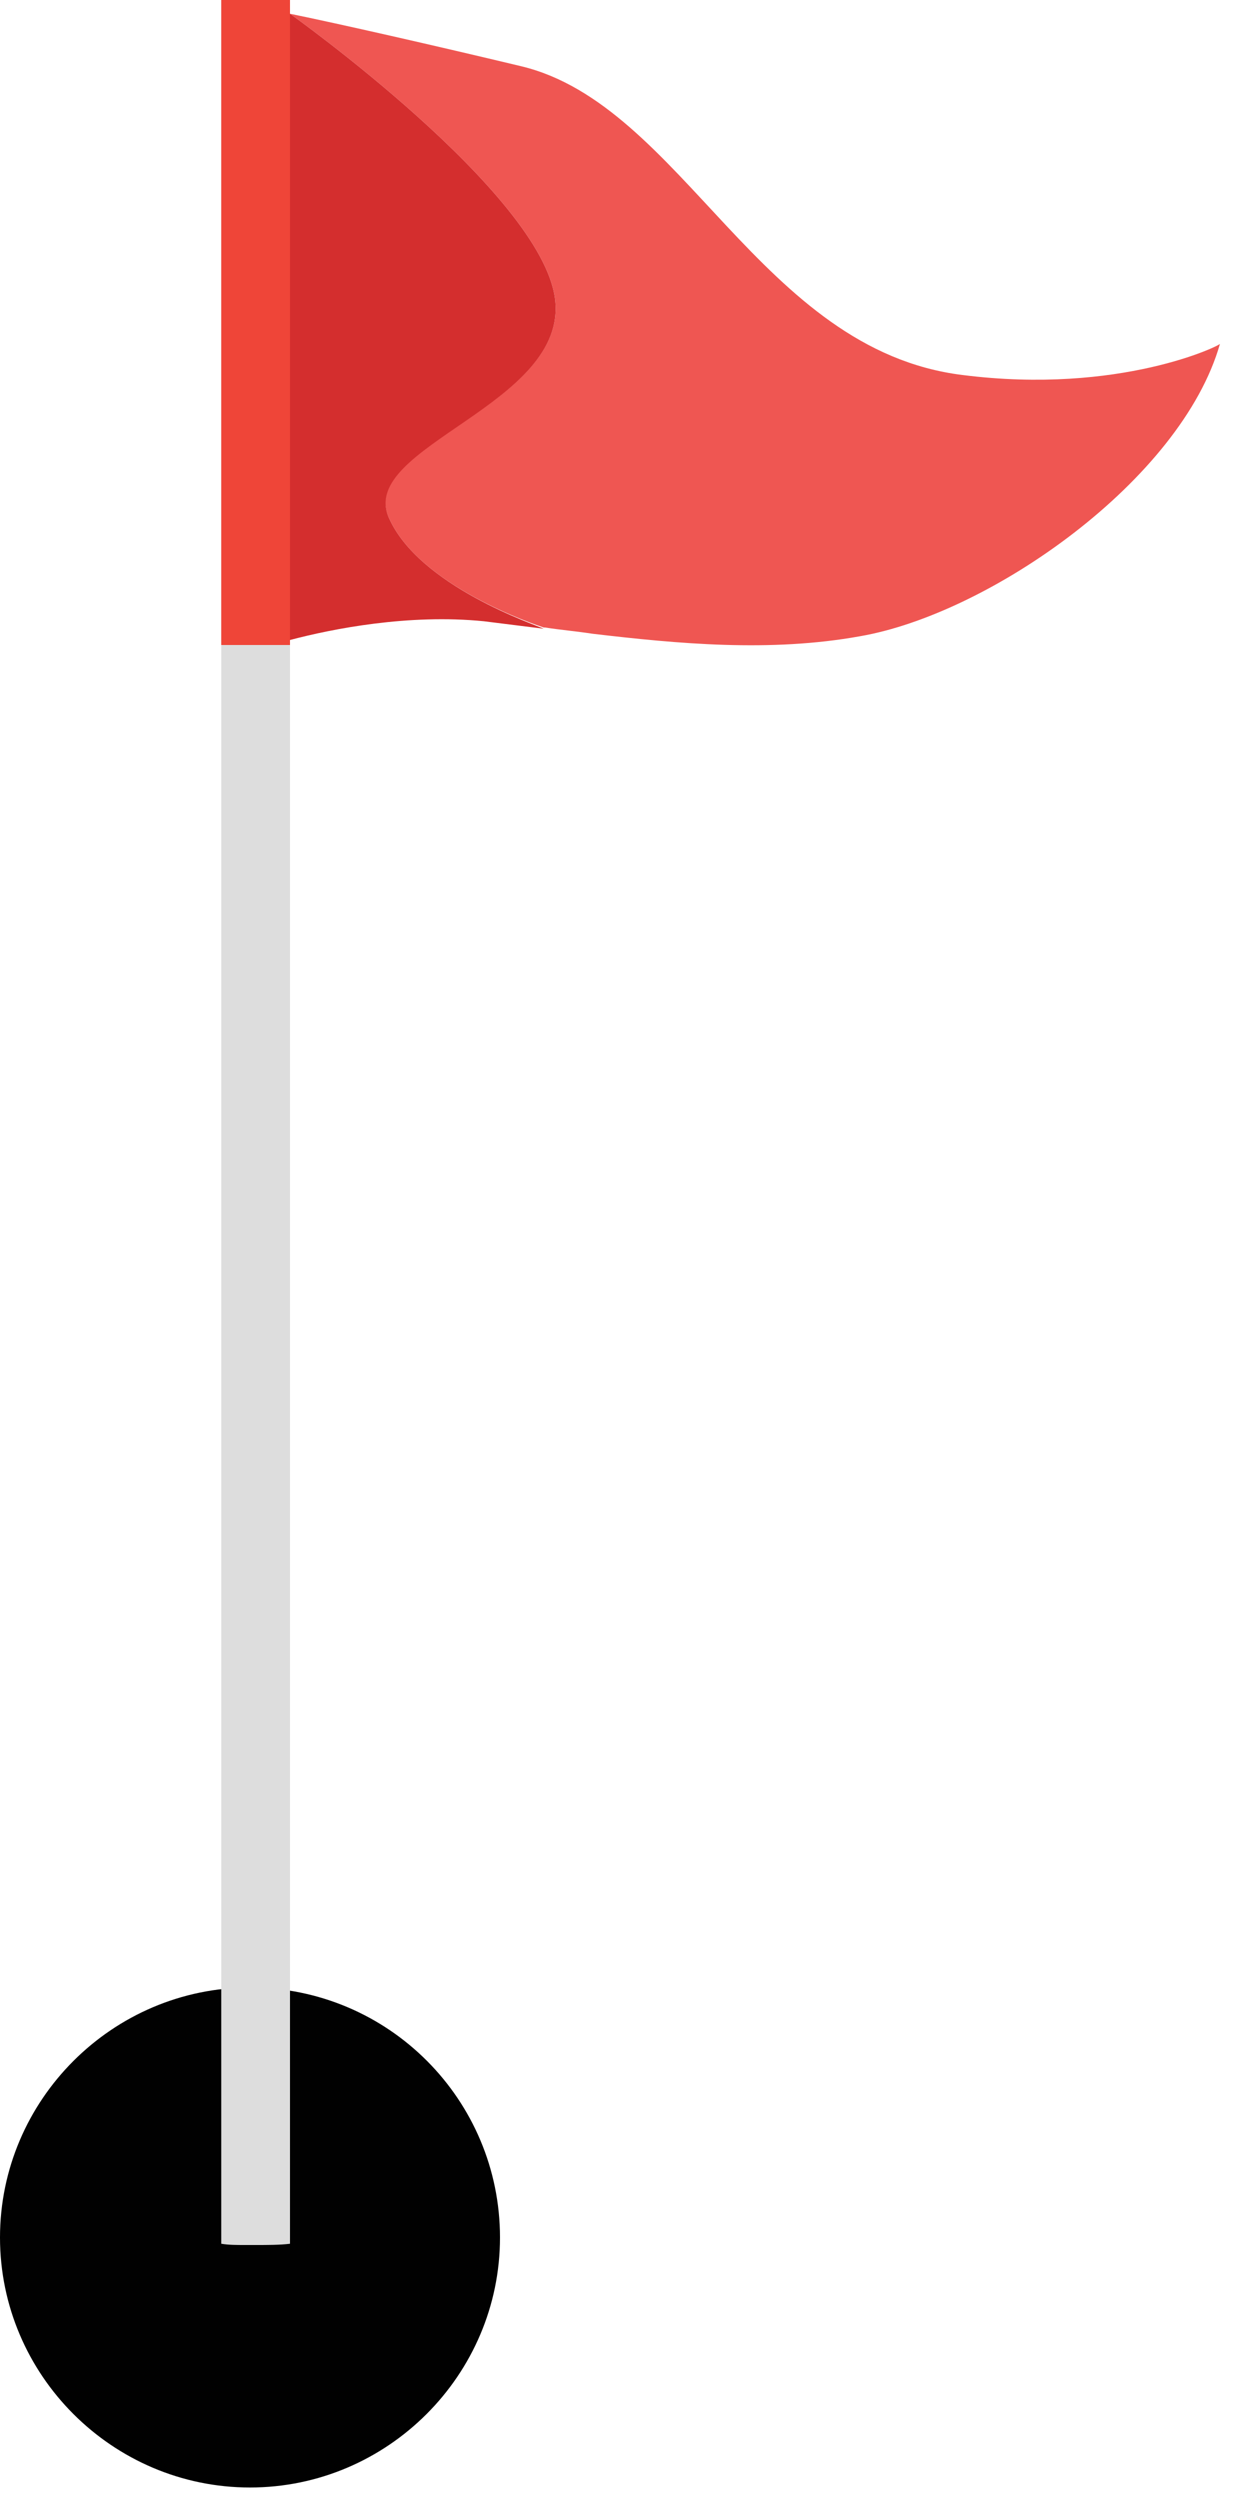 <?xml version="1.0" encoding="utf-8"?>
<!-- Generator: Adobe Illustrator 26.2.1, SVG Export Plug-In . SVG Version: 6.00 Build 0)  -->
<svg version="1.1" id="Layer_1" xmlns="http://www.w3.org/2000/svg" xmlns:xlink="http://www.w3.org/1999/xlink" x="0px" y="0px"
	 viewBox="0 0 10 20" enable-background="new 0 0 10 20" xml:space="preserve">
<g>
	<circle fill="#010101" cx="2" cy="17.9" r="1.56"/>
	<path fill="#010101" d="M2,16.79c0.61,0,1.11,0.5,1.11,1.11S2.61,19.01,2,19.01s-1.11-0.5-1.11-1.11S1.39,16.79,2,16.79 M2,15.9
		c-1.1,0-2,0.9-2,2s0.9,2,2,2s2-0.9,2-2S3.11,15.9,2,15.9L2,15.9z"/>
</g>
<path fill="#EF5652" d="M7.7,3C6.08,2.8,5.46,0.84,4.17,0.53C3.46,0.36,2.71,0.19,2.32,0.11c0,0,2.01,1.43,2.12,2.28
	S2.85,3.57,3.11,4.14C3.35,4.69,4.29,5,4.35,5.02l0,0c0,0,0,0,0.01,0c0.13,0.02,0.25,0.03,0.38,0.05c0.68,0.08,1.42,0.15,2.14,0.02
	c1.04-0.18,2.57-1.25,2.88-2.34C9.77,2.76,8.96,3.16,7.7,3z"/>
<path fill="#D42E2E" d="M3.11,4.14c-0.25-0.57,1.44-0.9,1.33-1.75S2.32,0.11,2.32,0.11l0,0l0,0v5.01c0.34-0.09,0.95-0.21,1.55-0.15
	c0.16,0.02,0.32,0.04,0.48,0.06C4.29,5,3.35,4.69,3.11,4.14z"/>
<path fill="#DDDDDD" d="M1.77,0v5.18v12.77c0.06,0.01,0.12,0.01,0.19,0.01c0.03,0,0.06,0,0.09,0c0.09,0,0.19,0,0.27-0.01V5.19V5.11
	V0.1V0H1.77z"/>
<path fill="#EF4538" d="M1.77,0v1.49v3.67c0.06,0,0.12,0,0.19,0c0.03,0,0.06,0,0.09,0c0.09,0,0.19,0,0.27,0V1.49V1.47V0.03V0
	C2.32,0,1.77,0,1.77,0z"/>
</svg>
